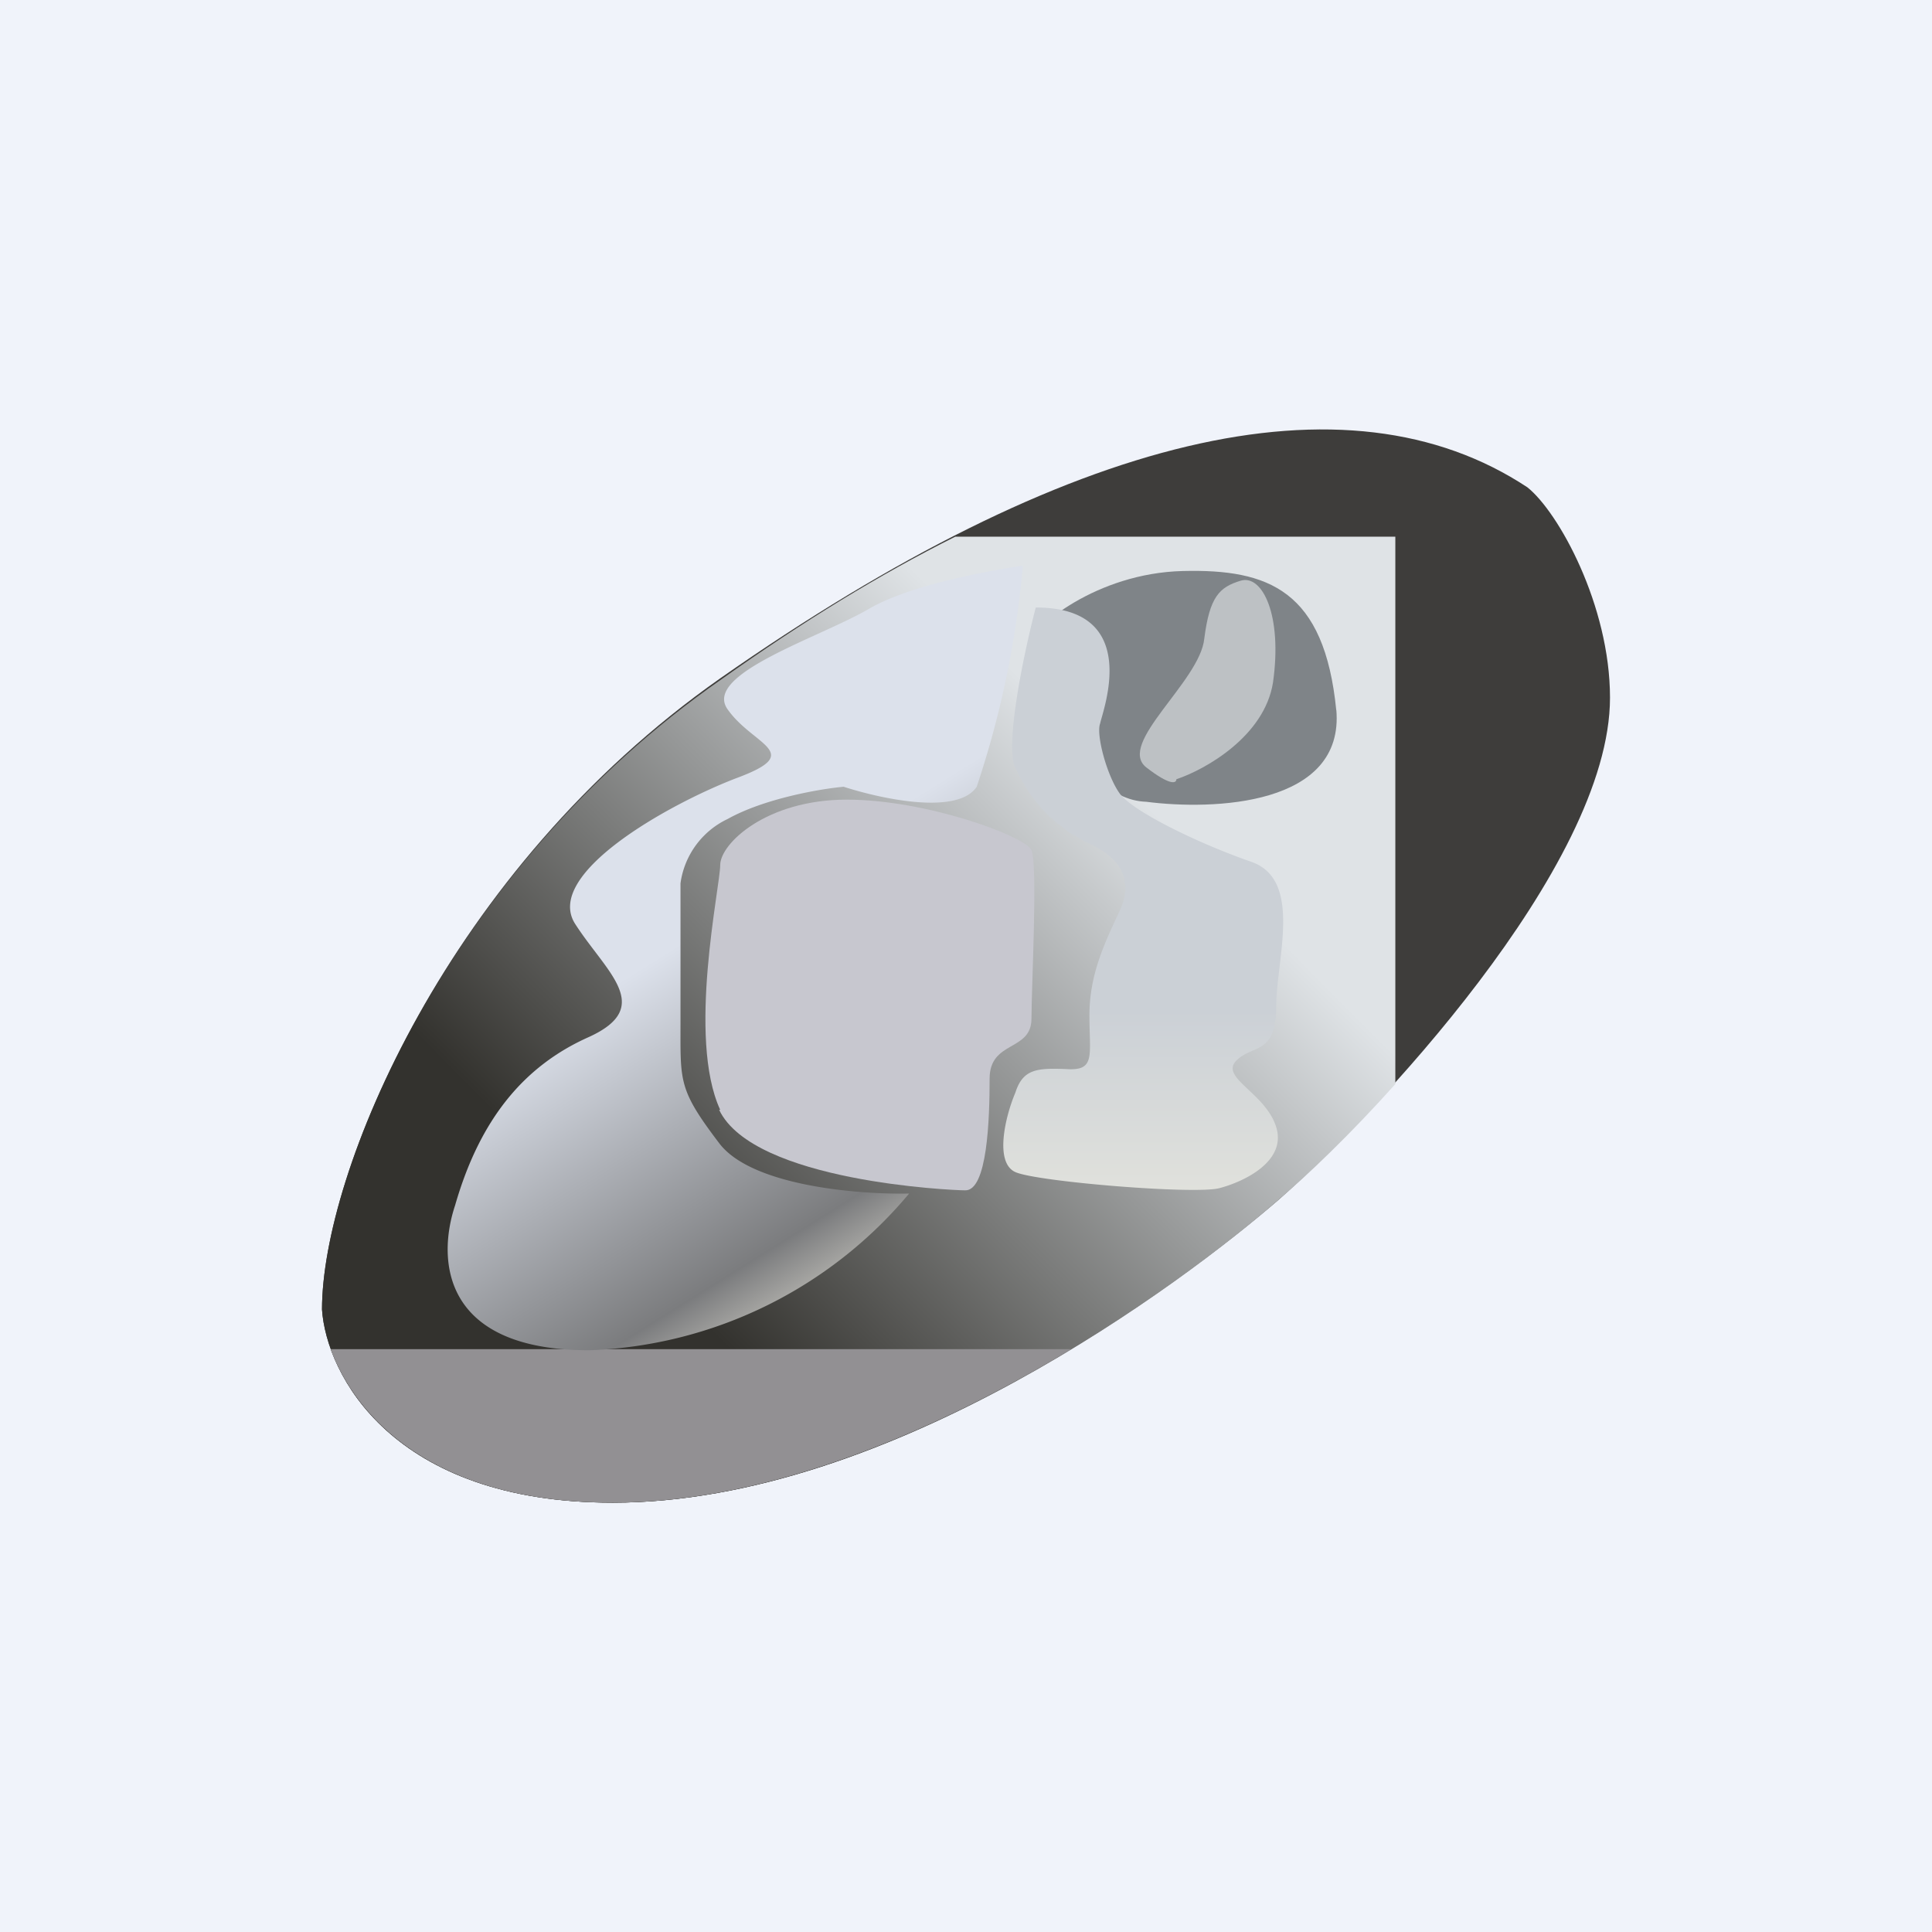 <!-- by TradingView --><svg width="18" height="18" viewBox="0 0 18 18" xmlns="http://www.w3.org/2000/svg"><path fill="#F0F3FA" d="M0 0h18v18H0z"/><path d="M6.71 6.32C4.16 8.11 3 10.94 3 12.2c.04.6.65 1.8 2.71 1.8 2.58 0 5.32-2.06 6.2-2.82.86-.76 3.09-3.1 3.09-4.68 0-.86-.48-1.73-.77-1.96-1.68-1.11-4.26-.5-7.52 1.78Z" fill="#3E3D3B"/><path d="M3 12.2c0-1.26 1.16-4.09 3.72-5.87C7.48 5.79 8.2 5.35 8.9 5H13v5.1c-.42.47-.82.85-1.09 1.08-.87.76-3.61 2.82-6.2 2.82-2.06 0-2.67-1.2-2.71-1.8Z" fill="url(#ahoyi1ryz)"/><path d="M9.98 12.57h-6.9c.23.62.94 1.43 2.63 1.43 1.5 0 3.06-.7 4.27-1.43Z" fill="#929093"/><path d="M8.47 11.12a4.07 4.07 0 0 1-2.98 1.46c-1.37 0-1.42-.84-1.25-1.35.23-.8.64-1.3 1.25-1.57.61-.28.16-.6-.13-1.05-.3-.46.85-1.11 1.5-1.36.65-.24.16-.3-.08-.64-.24-.33.86-.67 1.32-.94.38-.22 1.1-.35 1.43-.4a9 9 0 0 1-.43 2.06c-.18.27-.9.11-1.24 0-.22.02-.74.11-1.08.3a.78.78 0 0 0-.44.6v1.3c0 .55-.02.62.36 1.12.3.4 1.3.48 1.77.47Z" fill="url(#bhoyi1ryz)"/><path d="M6.7 10.34c.32.67 2.18.75 2.29.75.21.01.23-.67.23-1.04 0-.36.39-.25.39-.56 0-.3.06-1.43 0-1.57-.06-.13-.98-.47-1.72-.47-.75 0-1.18.41-1.18.61s-.31 1.61 0 2.28Z" fill="#C7C7CF"/><path d="M12.45 6.61c.08.9-1.15.94-1.77.86-.69-.02-1.12-1.34-1.09-1.48.03-.14.62-.65 1.43-.67.8-.02 1.32.18 1.43 1.3Z" fill="#7F8488"/><path d="M11.86 6.36c-.08.5-.63.81-.9.9 0 .04-.06.06-.28-.11-.28-.22.5-.8.54-1.2.05-.39.14-.48.34-.54.2-.06.39.32.3.95Z" fill="#BDC1C4"/><path d="M9.45 7.13c-.08-.25.1-1.09.2-1.47 1 0 .62.97.6 1.08-.04.1.06.48.18.65.12.17.74.47 1.23.64.48.17.23.91.23 1.35 0 .45-.22.35-.37.5-.16.16.27.3.37.62.1.32-.3.51-.53.57-.23.06-1.7-.06-1.9-.15-.2-.09-.09-.53 0-.74.07-.22.2-.23.47-.22.28.02.22-.12.22-.5s.14-.67.28-.97c.14-.3 0-.5-.28-.63a1.41 1.41 0 0 1-.7-.73Z" fill="url(#choyi1ryz)"/><defs><linearGradient id="ahoyi1ryz" x1="10.77" y1="7.58" x2="6.27" y2="12.05" gradientUnits="userSpaceOnUse"><stop stop-color="#DFE3E6"/><stop offset="1" stop-color="#33322E"/></linearGradient><linearGradient id="bhoyi1ryz" x1="4.95" y1="9.66" x2="6.8" y2="12.62" gradientUnits="userSpaceOnUse"><stop stop-color="#DCE1EB"/><stop offset=".82" stop-color="#7B7C7E"/><stop offset="1" stop-color="#B8B7B2"/></linearGradient><linearGradient id="choyi1ryz" x1="10.65" y1="5.66" x2="10.65" y2="11.09" gradientUnits="userSpaceOnUse"><stop offset=".69" stop-color="#CBD0D6"/><stop offset="1" stop-color="#E0E1DC"/></linearGradient></defs></svg>